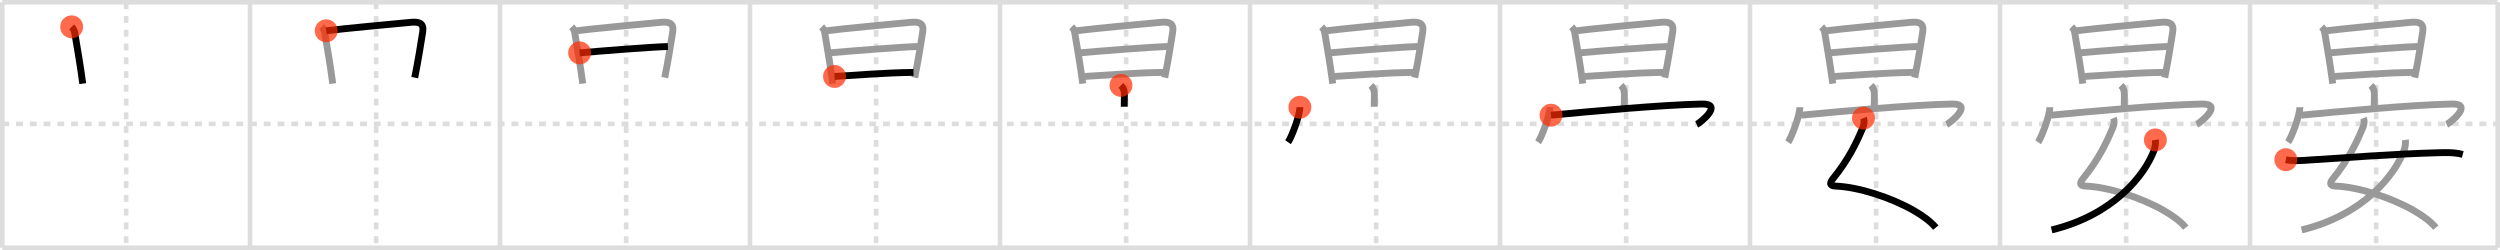 <svg width="1090px" height="109px" viewBox="0 0 1090 109" xmlns="http://www.w3.org/2000/svg" xmlns:xlink="http://www.w3.org/1999/xlink" xml:space="preserve" version="1.1"  baseProfile="full">
<line x1="1" y1="1" x2="1089" y2="1" style="stroke:#ddd;stroke-width:2" />
<line x1="1" y1="1" x2="1" y2="108" style="stroke:#ddd;stroke-width:2" />
<line x1="1" y1="108" x2="1089" y2="108" style="stroke:#ddd;stroke-width:2" />
<line x1="1089" y1="1" x2="1089" y2="108" style="stroke:#ddd;stroke-width:2" />
<line x1="109" y1="1" x2="109" y2="108" style="stroke:#ddd;stroke-width:2" />
<line x1="218" y1="1" x2="218" y2="108" style="stroke:#ddd;stroke-width:2" />
<line x1="327" y1="1" x2="327" y2="108" style="stroke:#ddd;stroke-width:2" />
<line x1="436" y1="1" x2="436" y2="108" style="stroke:#ddd;stroke-width:2" />
<line x1="545" y1="1" x2="545" y2="108" style="stroke:#ddd;stroke-width:2" />
<line x1="654" y1="1" x2="654" y2="108" style="stroke:#ddd;stroke-width:2" />
<line x1="763" y1="1" x2="763" y2="108" style="stroke:#ddd;stroke-width:2" />
<line x1="872" y1="1" x2="872" y2="108" style="stroke:#ddd;stroke-width:2" />
<line x1="981" y1="1" x2="981" y2="108" style="stroke:#ddd;stroke-width:2" />
<line x1="1" y1="54" x2="1089" y2="54" style="stroke:#ddd;stroke-width:2;stroke-dasharray:3 3" />
<line x1="55" y1="1" x2="55" y2="108" style="stroke:#ddd;stroke-width:2;stroke-dasharray:3 3" />
<line x1="164" y1="1" x2="164" y2="108" style="stroke:#ddd;stroke-width:2;stroke-dasharray:3 3" />
<line x1="273" y1="1" x2="273" y2="108" style="stroke:#ddd;stroke-width:2;stroke-dasharray:3 3" />
<line x1="382" y1="1" x2="382" y2="108" style="stroke:#ddd;stroke-width:2;stroke-dasharray:3 3" />
<line x1="491" y1="1" x2="491" y2="108" style="stroke:#ddd;stroke-width:2;stroke-dasharray:3 3" />
<line x1="600" y1="1" x2="600" y2="108" style="stroke:#ddd;stroke-width:2;stroke-dasharray:3 3" />
<line x1="709" y1="1" x2="709" y2="108" style="stroke:#ddd;stroke-width:2;stroke-dasharray:3 3" />
<line x1="818" y1="1" x2="818" y2="108" style="stroke:#ddd;stroke-width:2;stroke-dasharray:3 3" />
<line x1="927" y1="1" x2="927" y2="108" style="stroke:#ddd;stroke-width:2;stroke-dasharray:3 3" />
<line x1="1036" y1="1" x2="1036" y2="108" style="stroke:#ddd;stroke-width:2;stroke-dasharray:3 3" />
<path d="M31.24,11.7c0.78,0.78,1.24,1.71,1.38,2.8c1.25,7.37,2.35,13.74,3.46,21.96" style="fill:none;stroke:black;stroke-width:3" />
<circle cx="31.24" cy="11.7" r="5" stroke-width="0" fill="#FF2A00" opacity="0.7" />
<path d="M140.24,11.7c0.78,0.78,1.24,1.71,1.38,2.8c1.25,7.37,2.35,13.74,3.46,21.96" style="fill:none;stroke:#999;stroke-width:3" />
<path d="M142.23,13.42c8.61-1.05,25.84-2.65,36.78-3.68c3.44-0.32,5.91,0.13,5.3,4.14c-0.7,4.65-2.29,14.15-3.49,19.97" style="fill:none;stroke:black;stroke-width:3" />
<circle cx="142.23" cy="13.42" r="5" stroke-width="0" fill="#FF2A00" opacity="0.7" />
<path d="M249.24,11.7c0.78,0.78,1.24,1.71,1.38,2.8c1.25,7.37,2.35,13.74,3.46,21.96" style="fill:none;stroke:#999;stroke-width:3" />
<path d="M251.23,13.42c8.61-1.05,25.84-2.65,36.78-3.68c3.44-0.32,5.91,0.13,5.3,4.14c-0.7,4.65-2.29,14.15-3.49,19.97" style="fill:none;stroke:#999;stroke-width:3" />
<path d="M252.72,23.05C260.0,22.38,283.5,20.5,291.2,20.28" style="fill:none;stroke:black;stroke-width:3" />
<circle cx="252.72" cy="23.05" r="5" stroke-width="0" fill="#FF2A00" opacity="0.7" />
<path d="M358.24,11.7c0.78,0.78,1.24,1.71,1.38,2.8c1.25,7.37,2.35,13.74,3.46,21.96" style="fill:none;stroke:#999;stroke-width:3" />
<path d="M360.23,13.42c8.61-1.05,25.84-2.65,36.78-3.68c3.44-0.32,5.91,0.13,5.3,4.14c-0.7,4.65-2.29,14.15-3.49,19.97" style="fill:none;stroke:#999;stroke-width:3" />
<path d="M361.72,23.05C369.0,22.38,392.5,20.5,400.2,20.28" style="fill:none;stroke:#999;stroke-width:3" />
<path d="M363.85,33.33c10.4-0.58,21.15-1.58,34.43-1.77" style="fill:none;stroke:black;stroke-width:3" />
<circle cx="363.85" cy="33.33" r="5" stroke-width="0" fill="#FF2A00" opacity="0.7" />
<path d="M467.24,11.7c0.78,0.78,1.24,1.71,1.38,2.8c1.25,7.37,2.35,13.74,3.46,21.96" style="fill:none;stroke:#999;stroke-width:3" />
<path d="M469.23,13.42c8.61-1.05,25.84-2.65,36.78-3.68c3.44-0.32,5.91,0.13,5.3,4.14c-0.7,4.65-2.29,14.15-3.49,19.97" style="fill:none;stroke:#999;stroke-width:3" />
<path d="M470.72,23.05C478.0,22.38,501.5,20.5,509.2,20.28" style="fill:none;stroke:#999;stroke-width:3" />
<path d="M472.85,33.33c10.4-0.58,21.15-1.58,34.43-1.77" style="fill:none;stroke:#999;stroke-width:3" />
<path d="M488.74,37.23c1.14,1.14,1.5,2.4,1.5,4.19c0,1.33-0.08,2.71-0.08,5.13" style="fill:none;stroke:black;stroke-width:3" />
<circle cx="488.74" cy="37.23" r="5" stroke-width="0" fill="#FF2A00" opacity="0.7" />
<path d="M576.24,11.7c0.78,0.78,1.24,1.71,1.38,2.8c1.25,7.37,2.35,13.74,3.46,21.96" style="fill:none;stroke:#999;stroke-width:3" />
<path d="M578.23,13.42c8.61-1.05,25.84-2.65,36.78-3.68c3.44-0.32,5.91,0.13,5.3,4.14c-0.7,4.65-2.29,14.15-3.49,19.97" style="fill:none;stroke:#999;stroke-width:3" />
<path d="M579.72,23.05C587.0,22.38,610.5,20.5,618.2,20.28" style="fill:none;stroke:#999;stroke-width:3" />
<path d="M581.85,33.33c10.4-0.58,21.15-1.58,34.43-1.77" style="fill:none;stroke:#999;stroke-width:3" />
<path d="M597.74,37.23c1.14,1.14,1.5,2.4,1.5,4.19c0,1.33-0.08,2.71-0.08,5.13" style="fill:none;stroke:#999;stroke-width:3" />
<path d="M566.75,46.75c0,3.45-3.54,12.95-5.15,15.25" style="fill:none;stroke:black;stroke-width:3" />
<circle cx="566.75" cy="46.75" r="5" stroke-width="0" fill="#FF2A00" opacity="0.7" />
<path d="M685.24,11.7c0.78,0.78,1.24,1.71,1.38,2.8c1.25,7.37,2.35,13.74,3.46,21.96" style="fill:none;stroke:#999;stroke-width:3" />
<path d="M687.23,13.42c8.61-1.05,25.84-2.65,36.78-3.68c3.44-0.32,5.91,0.13,5.3,4.14c-0.7,4.65-2.29,14.15-3.49,19.97" style="fill:none;stroke:#999;stroke-width:3" />
<path d="M688.72,23.05C696.0,22.38,719.5,20.5,727.2,20.28" style="fill:none;stroke:#999;stroke-width:3" />
<path d="M690.85,33.33c10.4-0.58,21.15-1.58,34.43-1.77" style="fill:none;stroke:#999;stroke-width:3" />
<path d="M706.74,37.23c1.14,1.14,1.5,2.4,1.5,4.19c0,1.33-0.08,2.71-0.08,5.13" style="fill:none;stroke:#999;stroke-width:3" />
<path d="M675.75,46.75c0,3.45-3.54,12.95-5.15,15.25" style="fill:none;stroke:#999;stroke-width:3" />
<path d="M676.24,50.23c16.63-1.6,47.76-4.48,65.68-4.88c9.83-0.22-0.64,8.21-2.17,8.9" style="fill:none;stroke:black;stroke-width:3" />
<circle cx="676.24" cy="50.23" r="5" stroke-width="0" fill="#FF2A00" opacity="0.7" />
<path d="M794.24,11.7c0.78,0.78,1.24,1.71,1.38,2.8c1.25,7.37,2.35,13.74,3.46,21.96" style="fill:none;stroke:#999;stroke-width:3" />
<path d="M796.23,13.42c8.61-1.05,25.84-2.65,36.78-3.68c3.44-0.32,5.91,0.13,5.3,4.14c-0.7,4.65-2.29,14.15-3.49,19.97" style="fill:none;stroke:#999;stroke-width:3" />
<path d="M797.72,23.05C805.0,22.38,828.5,20.5,836.2,20.28" style="fill:none;stroke:#999;stroke-width:3" />
<path d="M799.85,33.33c10.4-0.58,21.15-1.58,34.43-1.77" style="fill:none;stroke:#999;stroke-width:3" />
<path d="M815.74,37.23c1.14,1.14,1.5,2.4,1.5,4.19c0,1.33-0.08,2.71-0.08,5.13" style="fill:none;stroke:#999;stroke-width:3" />
<path d="M784.75,46.75c0,3.45-3.54,12.95-5.15,15.25" style="fill:none;stroke:#999;stroke-width:3" />
<path d="M785.24,50.23c16.63-1.6,47.76-4.48,65.68-4.88c9.83-0.22-0.64,8.21-2.17,8.9" style="fill:none;stroke:#999;stroke-width:3" />
<path d="M812.46,51.5c0.5,1.17,0.32,2.7-0.25,4.09c-2.79,6.75-6.33,14.03-12.93,22.18c-1.61,1.99-1.69,3.26,0.97,3.36c9.86,0.35,24.19,4.94,34.22,10.7c4.08,2.35,7.46,4.89,9.53,7.41" style="fill:none;stroke:black;stroke-width:3" />
<circle cx="812.46" cy="51.5" r="5" stroke-width="0" fill="#FF2A00" opacity="0.7" />
<path d="M903.24,11.7c0.78,0.78,1.24,1.71,1.38,2.8c1.25,7.37,2.35,13.74,3.46,21.96" style="fill:none;stroke:#999;stroke-width:3" />
<path d="M905.23,13.42c8.61-1.05,25.84-2.65,36.78-3.68c3.44-0.32,5.91,0.13,5.3,4.14c-0.7,4.65-2.29,14.15-3.49,19.97" style="fill:none;stroke:#999;stroke-width:3" />
<path d="M906.72,23.05C914.0,22.38,937.5,20.5,945.2,20.28" style="fill:none;stroke:#999;stroke-width:3" />
<path d="M908.85,33.33c10.4-0.58,21.15-1.58,34.43-1.77" style="fill:none;stroke:#999;stroke-width:3" />
<path d="M924.74,37.23c1.14,1.14,1.5,2.4,1.5,4.19c0,1.33-0.08,2.71-0.08,5.13" style="fill:none;stroke:#999;stroke-width:3" />
<path d="M893.75,46.75c0,3.45-3.54,12.95-5.15,15.25" style="fill:none;stroke:#999;stroke-width:3" />
<path d="M894.24,50.23c16.63-1.6,47.76-4.48,65.68-4.88c9.83-0.22-0.64,8.21-2.17,8.9" style="fill:none;stroke:#999;stroke-width:3" />
<path d="M921.46,51.5c0.5,1.17,0.32,2.7-0.25,4.09c-2.79,6.75-6.33,14.03-12.93,22.18c-1.61,1.99-1.69,3.26,0.97,3.36c9.86,0.35,24.19,4.94,34.22,10.7c4.08,2.35,7.46,4.89,9.53,7.41" style="fill:none;stroke:#999;stroke-width:3" />
<path d="M939.75,61c0.13,0.95-0.02,2.99-0.52,4.36c-4.04,11.08-17.88,28.41-44.73,34.89" style="fill:none;stroke:black;stroke-width:3" />
<circle cx="939.75" cy="61.0" r="5" stroke-width="0" fill="#FF2A00" opacity="0.7" />
<path d="M1012.24,11.7c0.78,0.78,1.24,1.71,1.38,2.8c1.25,7.37,2.35,13.74,3.46,21.96" style="fill:none;stroke:#999;stroke-width:3" />
<path d="M1014.23,13.42c8.61-1.05,25.84-2.65,36.78-3.68c3.44-0.32,5.91,0.13,5.3,4.14c-0.7,4.65-2.29,14.15-3.49,19.97" style="fill:none;stroke:#999;stroke-width:3" />
<path d="M1015.72,23.05C1023.0,22.38,1046.5,20.5,1054.2,20.28" style="fill:none;stroke:#999;stroke-width:3" />
<path d="M1017.85,33.33c10.4-0.58,21.15-1.58,34.43-1.77" style="fill:none;stroke:#999;stroke-width:3" />
<path d="M1033.74,37.23c1.14,1.14,1.5,2.4,1.5,4.19c0,1.33-0.08,2.71-0.08,5.13" style="fill:none;stroke:#999;stroke-width:3" />
<path d="M1002.75,46.75c0,3.45-3.54,12.95-5.15,15.25" style="fill:none;stroke:#999;stroke-width:3" />
<path d="M1003.24,50.23c16.63-1.6,47.76-4.48,65.68-4.88c9.83-0.22-0.64,8.21-2.17,8.9" style="fill:none;stroke:#999;stroke-width:3" />
<path d="M1030.46,51.5c0.5,1.17,0.32,2.7-0.25,4.09c-2.79,6.75-6.33,14.03-12.93,22.18c-1.61,1.99-1.69,3.26,0.97,3.36c9.86,0.35,24.19,4.94,34.22,10.7c4.08,2.35,7.46,4.89,9.53,7.41" style="fill:none;stroke:#999;stroke-width:3" />
<path d="M1048.75,61c0.13,0.95-0.02,2.99-0.52,4.36c-4.04,11.08-17.88,28.41-44.73,34.89" style="fill:none;stroke:#999;stroke-width:3" />
<path d="M996.63,69.62c3.38,0.73,6.84,0.37,10.25,0.15c12.08-0.78,38.79-2.76,55.62-3.16c3.77-0.09,7.58-0.28,11.25,0.74" style="fill:none;stroke:black;stroke-width:3" />
<circle cx="996.63" cy="69.62" r="5" stroke-width="0" fill="#FF2A00" opacity="0.7" />
</svg>